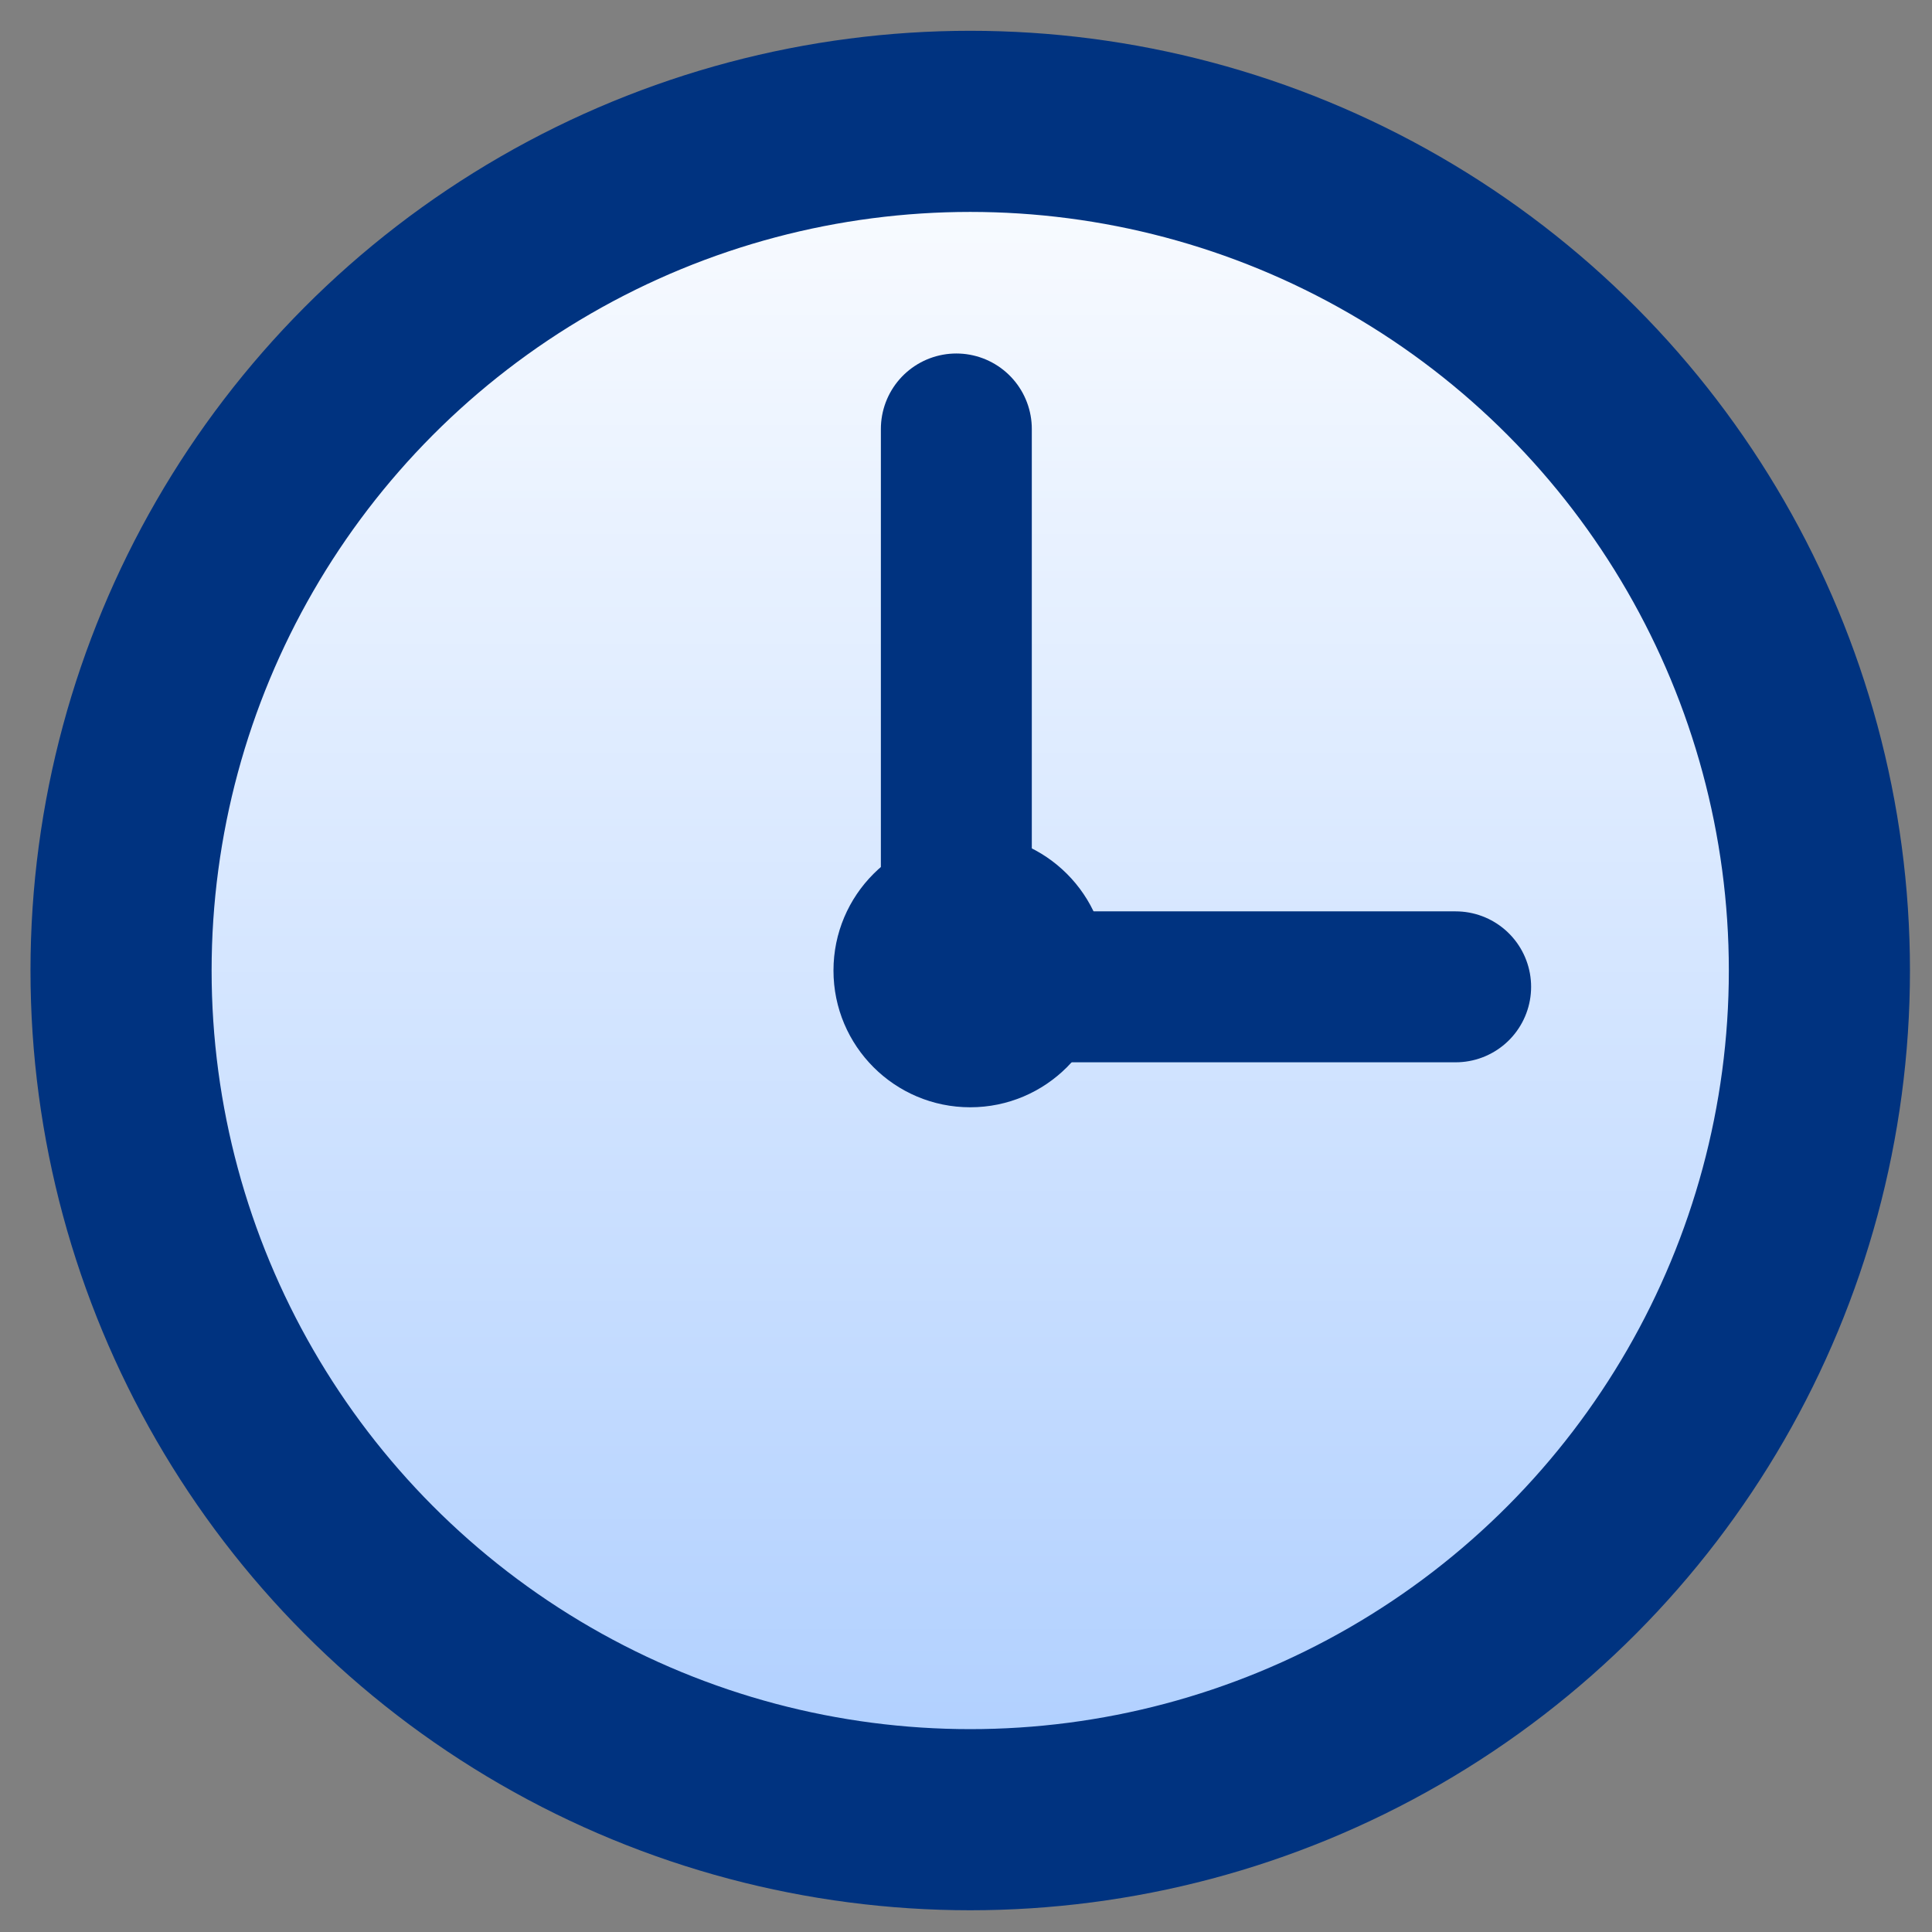 <svg viewBox="0 0 64 64" xmlns="http://www.w3.org/2000/svg" xmlns:xlink="http://www.w3.org/1999/xlink"><rect x="0" y="0" width="64" height="64" fill="#808080" stroke="none"/><linearGradient id="a" gradientUnits="userSpaceOnUse" x1="30.22" x2="30.22" y1=".36" y2="62"><stop offset="0" stop-color="#fff"/><stop offset="1" stop-color="#acf"/></linearGradient><g transform="translate(1.01 1.02)"><circle cx="31.13" cy="31.13" fill="url(#a)" r="28.13" stroke="#003380" stroke-width="6"/><path d="m30.67 13.19v18.48h16.54" fill="none" stroke="#003380" stroke-linecap="round" stroke-linejoin="round" stroke-width="5"/><circle cx="31.13" cy="31.13" fill="#003380" r="4.53"/></g></svg>